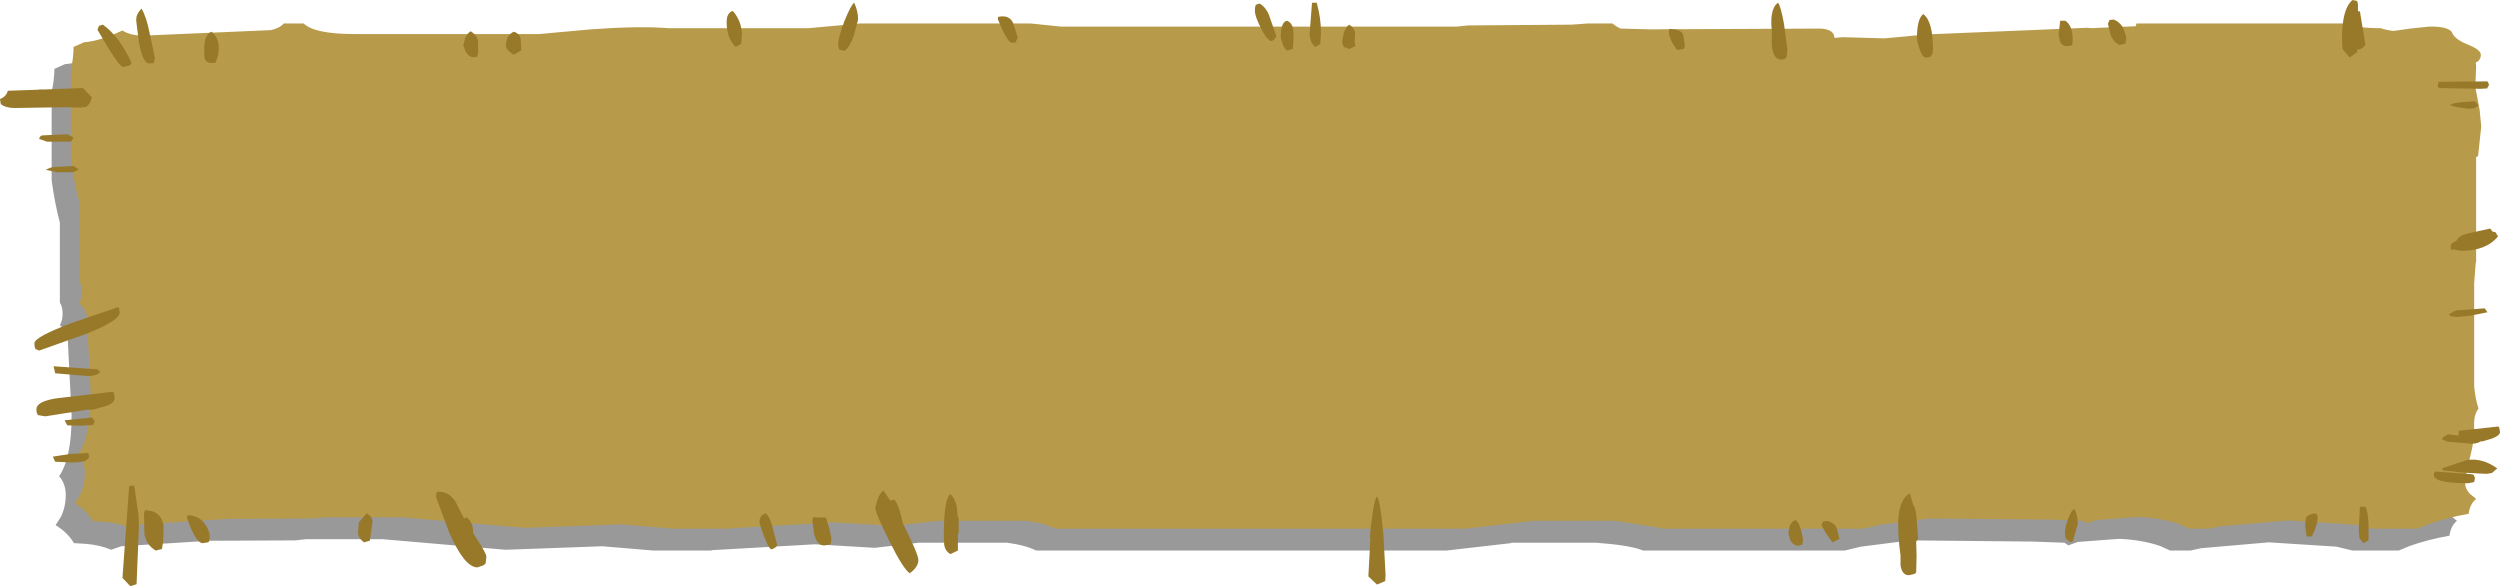 <?xml version="1.0" encoding="UTF-8" standalone="no"?>
<svg xmlns:xlink="http://www.w3.org/1999/xlink" height="74.9px" width="319.45px" xmlns="http://www.w3.org/2000/svg">
  <g transform="matrix(1.0, 0.0, 0.0, 1.0, -39.15, 13.2)">
    <path d="M46.1 -4.4 L47.45 -5.0 Q49.2 -5.15 51.2 -6.0 L52.35 -6.5 Q53.35 -5.85 55.05 -5.85 L71.3 -6.55 Q72.45 -6.8 72.95 -7.4 L75.5 -7.4 Q76.9 -6.05 82.0 -6.05 L105.6 -6.05 112.2 -6.65 Q118.4 -7.1 122.1 -6.8 L140.05 -6.8 146.55 -7.4 168.4 -7.4 172.3 -7.0 222.85 -7.0 224.25 -7.15 237.5 -7.25 239.6 -7.4 242.75 -7.4 Q243.2 -7.0 243.8 -6.75 L247.55 -6.65 269.35 -6.75 Q271.0 -6.65 271.1 -5.65 L271.1 -5.55 272.1 -5.65 277.5 -5.5 282.85 -6.0 303.4 -6.85 303.95 -6.8 309.6 -7.05 309.7 -7.4 336.2 -7.4 340.9 -6.8 342.55 -6.45 344.7 -6.75 347.1 -7.0 Q349.45 -7.05 350.0 -6.3 350.3 -5.4 352.05 -4.7 353.7 -4.05 353.7 -3.4 353.7 -2.7 353.05 -2.4 L353.1 -1.95 353.0 0.75 353.55 3.65 353.75 5.75 353.35 9.55 353.15 9.65 353.1 9.65 353.1 23.0 353.05 23.15 352.85 25.8 352.85 32.6 352.85 32.85 352.85 33.1 352.85 38.95 Q353.0 40.6 353.4 41.8 352.75 42.7 352.85 44.1 352.95 45.55 352.35 47.9 351.7 50.4 351.7 51.4 351.7 52.05 352.3 52.7 L353.1 53.35 Q352.3 54.0 352.15 55.25 349.35 55.75 347.1 56.55 L345.65 57.15 339.75 57.15 337.7 56.65 329.05 56.1 320.4 56.85 319.05 57.15 316.45 57.15 315.25 56.6 Q313.05 55.8 309.95 55.65 L304.65 56.05 303.4 56.5 303.4 56.45 302.95 56.15 298.8 56.0 283.25 55.85 276.95 56.65 274.85 57.15 249.1 57.15 248.85 57.05 Q247.2 56.45 243.1 56.15 L232.25 56.15 232.25 56.2 223.95 57.15 171.55 57.15 Q170.15 56.45 167.85 56.15 L156.55 56.15 150.95 56.8 143.25 56.35 130.15 57.1 130.0 57.15 122.65 57.15 116.1 56.6 103.75 57.05 88.05 55.7 78.25 55.7 76.85 55.85 65.9 55.9 54.65 56.6 53.35 57.05 Q51.95 56.45 50.2 56.3 L48.6 56.2 Q47.8 54.85 46.25 53.9 L46.9 52.9 Q47.55 51.6 47.55 50.05 47.55 48.6 46.7 47.65 48.3 45.35 48.3 39.9 L47.9 32.0 47.8 29.85 Q47.55 28.95 46.8 28.35 47.15 27.75 47.15 26.85 47.15 26.0 46.8 25.45 L46.8 15.25 Q46.15 12.8 45.75 9.85 L45.75 -1.5 Q46.1 -3.0 46.1 -4.4" fill="#000000" fill-opacity="0.4" fill-rule="evenodd" stroke="none"/>
    <path d="M49.9 -7.8 Q51.65 -7.95 53.65 -8.8 L54.8 -9.3 Q55.8 -8.65 57.5 -8.65 L73.75 -9.35 Q74.9 -9.6 75.4 -10.2 L77.95 -10.2 Q79.35 -8.85 84.45 -8.85 L108.05 -8.85 114.65 -9.45 Q120.85 -9.9 124.55 -9.6 L142.5 -9.6 149.0 -10.2 170.85 -10.2 174.75 -9.8 225.3 -9.8 226.7 -9.95 239.95 -10.05 242.05 -10.2 245.2 -10.2 Q245.65 -9.8 246.25 -9.55 L250.0 -9.45 271.8 -9.55 Q273.45 -9.45 273.55 -8.45 L273.55 -8.35 274.55 -8.45 279.95 -8.3 285.3 -8.8 305.85 -9.65 306.4 -9.6 312.05 -9.85 312.15 -10.2 338.65 -10.2 Q340.25 -9.6 343.35 -9.6 344.05 -9.35 345.0 -9.25 L347.15 -9.55 349.55 -9.8 Q351.9 -9.85 352.45 -9.1 352.75 -8.2 354.5 -7.5 356.15 -6.85 356.15 -6.2 356.15 -5.5 355.5 -5.2 L355.55 -4.75 355.45 -2.05 356.0 0.85 356.2 2.95 355.8 6.75 355.6 6.85 355.55 6.85 355.55 20.2 355.5 20.35 355.3 23.0 355.3 29.8 355.3 30.05 355.3 30.3 355.3 36.15 Q355.45 37.8 355.85 39.0 355.2 39.9 355.3 41.3 355.4 42.75 354.8 45.1 354.15 47.6 354.15 48.6 354.15 49.25 354.75 49.9 L355.55 50.55 Q354.75 51.2 354.6 52.45 351.8 52.95 349.55 53.75 L348.1 54.35 342.2 54.35 340.15 53.85 331.5 53.3 322.85 54.05 321.5 54.35 318.9 54.35 317.7 53.8 Q315.5 53.0 312.4 52.85 L307.1 53.25 Q306.35 53.4 305.85 53.7 L305.85 53.65 305.4 53.35 301.25 53.2 285.7 53.05 279.4 53.85 277.3 54.35 251.55 54.35 251.3 54.25 245.55 53.35 234.7 53.35 234.7 53.4 226.4 54.35 174.0 54.35 Q172.6 53.65 170.3 53.35 L159.0 53.35 153.4 54.0 145.7 53.55 132.6 54.3 132.45 54.35 125.1 54.35 118.55 53.8 106.2 54.25 90.5 52.9 80.7 52.9 79.3 53.05 68.35 53.1 57.1 53.8 55.8 54.25 Q54.4 53.65 52.65 53.5 L51.05 53.4 Q50.25 52.05 48.7 51.1 L49.35 50.1 Q50.0 48.8 50.0 47.25 50.0 45.8 49.15 44.85 50.75 42.55 50.75 37.1 L50.35 29.2 50.25 27.05 Q50.0 26.15 49.25 25.55 49.6 24.95 49.6 24.05 49.6 23.2 49.25 22.65 L49.25 12.45 Q48.6 10.0 48.2 7.05 L48.2 -4.3 Q48.55 -5.8 48.55 -7.2 L49.9 -7.8" fill="#b79a4a" fill-rule="evenodd" stroke="none"/>
    <path d="M40.15 -1.6 L49.75 -1.95 50.9 -0.75 50.65 -0.05 50.2 0.45 49.45 0.55 47.45 0.5 41.0 0.6 Q39.9 0.6 39.25 0.1 L39.15 -0.55 Q39.95 -0.85 40.15 -1.6 M56.55 -10.6 L56.6 -11.1 Q56.8 -11.7 57.25 -12.1 57.9 -10.9 58.25 -9.05 L58.95 -5.8 58.8 -5.25 Q59.05 -5.1 58.2 -5.1 57.4 -5.1 56.9 -7.8 L56.55 -10.6 M133.15 -7.2 Q132.0 -8.35 132.0 -10.35 132.0 -11.6 132.8 -11.8 133.95 -10.45 133.95 -8.7 L133.85 -7.6 133.15 -7.2 M146.25 -7.55 Q146.25 -8.35 147.05 -10.5 147.9 -12.6 148.3 -12.85 148.8 -11.75 148.8 -10.7 L148.25 -8.65 Q147.65 -7.05 147.05 -6.7 L146.45 -6.85 Q146.25 -6.95 146.25 -7.55 M200.25 -9.65 Q199.5 -11.1 199.5 -11.85 199.5 -12.45 199.65 -12.6 L200.1 -12.75 Q201.05 -12.2 201.45 -10.85 L202.25 -8.55 Q201.9 -7.95 201.55 -7.95 200.95 -8.2 200.25 -9.65 M207.4 -12.85 Q207.95 -10.9 207.95 -8.95 L207.85 -7.6 207.25 -7.2 Q206.5 -7.7 206.5 -9.0 L206.8 -12.85 207.4 -12.85 M265.5 -10.9 Q265.65 -12.4 266.35 -12.85 266.7 -12.4 267.1 -10.2 L267.55 -6.8 267.45 -6.0 267.35 -5.8 Q267.2 -5.6 266.7 -5.6 265.75 -5.6 265.55 -7.4 L265.55 -9.3 Q265.45 -10.15 265.5 -10.9 M284.4 -7.05 Q284.1 -7.9 284.1 -8.3 284.1 -10.8 284.9 -11.4 286.15 -10.5 286.15 -6.85 L286.1 -6.4 285.9 -6.05 Q285.75 -5.85 285.25 -5.85 284.75 -5.85 284.4 -7.05 M340.45 -12.5 L340.45 -11.75 340.7 -11.75 341.4 -7.5 Q341.1 -6.95 340.45 -6.85 L340.35 -6.95 340.35 -6.55 339.4 -5.85 338.5 -6.9 Q338.35 -8.1 338.45 -9.5 338.65 -12.3 339.75 -13.2 L340.25 -13.1 Q340.45 -13.05 340.45 -12.5 M352.3 18.2 Q352.3 17.9 353.05 17.55 353.3 16.95 354.4 16.65 L357.35 16.0 357.65 16.4 358.0 16.45 358.35 17.0 Q356.85 18.85 353.65 18.85 L352.5 18.65 Q352.3 19.05 352.3 18.2 M353.3 42.4 L353.35 41.8 353.35 41.85 358.35 41.3 358.5 41.4 358.6 42.0 Q358.6 42.45 357.55 42.85 L356.35 43.2 354.0 43.15 353.5 43.0 Q353.3 42.95 353.3 42.4 M351.2 46.65 L354.3 45.6 Q356.3 45.25 358.25 46.65 L357.55 47.25 356.85 47.35 354.0 47.2 351.3 46.9 351.2 46.65 M340.55 54.7 L340.7 51.55 341.4 51.55 Q341.7 52.0 341.8 53.7 L341.8 55.85 341.15 56.2 340.65 55.6 340.55 54.7 M282.0 59.05 L282.0 57.75 Q281.7 55.7 281.7 53.95 281.7 50.6 283.2 49.85 L283.6 51.25 Q284.0 51.9 284.05 53.0 L284.25 55.65 284.0 56.0 284.05 57.85 284.0 59.95 283.75 60.15 283.05 60.3 Q282.2 60.3 282.0 59.05 M215.85 54.4 L215.95 55.4 215.95 55.65 216.2 60.3 216.15 61.05 215.1 61.5 214.0 60.45 214.25 55.7 214.2 55.4 214.35 53.85 214.4 53.55 Q214.7 50.7 215.1 50.25 215.5 50.7 215.85 54.4 M100.0 55.55 Q101.3 57.5 101.3 57.95 L101.2 58.8 100.9 59.05 100.15 59.3 Q98.5 59.3 96.55 54.85 L94.85 50.25 94.95 49.65 95.0 49.65 Q96.35 49.5 97.3 50.8 L98.4 52.95 100.0 55.55 M160.6 49.95 Q161.35 50.7 161.45 51.95 L161.5 52.65 161.65 53.1 161.65 54.85 161.55 55.05 161.55 57.15 160.6 57.6 Q159.95 57.25 159.8 56.45 L159.75 55.3 Q159.75 50.45 160.6 49.95 M152.9 50.75 L153.45 50.65 Q154.0 51.35 154.4 53.15 L154.55 53.75 154.75 54.15 Q156.5 57.65 156.5 58.35 156.5 59.25 155.4 60.05 154.55 59.5 152.75 55.85 151.0 52.35 151.0 51.7 L151.25 50.75 Q151.55 49.8 152.05 49.5 L152.9 50.75 M53.7 37.0 L53.8 37.65 Q53.8 38.5 52.05 38.85 L51.05 39.15 50.3 39.15 44.95 40.0 44.05 39.85 Q43.8 39.7 43.8 39.1 43.8 38.1 46.35 37.7 L53.6 36.85 53.7 37.0 M54.35 26.15 L54.45 26.7 Q54.45 27.8 50.05 29.5 L44.15 31.6 43.7 31.4 Q43.55 31.25 43.55 30.65 43.55 29.85 48.5 28.0 L54.25 26.05 54.35 26.15 M56.3 48.85 L56.85 52.6 56.9 54.15 56.85 55.35 56.6 61.45 55.8 61.7 54.8 60.65 55.15 55.75 55.35 53.15 55.65 48.9 56.3 48.85" fill="#987929" fill-rule="evenodd" stroke="none"/>
    <path d="M44.05 -1.4 L44.15 -1.75 45.6 -1.65 47.5 -1.3 47.6 -1.15 47.5 -0.95 46.85 -0.85 45.65 -1.05 44.05 -1.4 M51.6 -9.4 L51.8 -9.9 52.3 -10.05 Q54.5 -8.45 55.95 -5.15 L55.75 -4.85 54.9 -4.65 Q54.45 -4.65 53.0 -7.05 L51.6 -9.4 M66.15 -9.15 Q67.1 -8.45 67.1 -7.1 67.1 -5.9 66.7 -5.35 67.0 -5.15 66.15 -5.15 65.35 -5.15 65.25 -6.05 L65.25 -7.05 Q65.25 -8.7 66.15 -9.15 M100.25 -6.6 L100.2 -6.15 100.05 -6.0 Q100.4 -5.9 99.55 -5.9 99.1 -5.9 98.65 -6.6 L98.35 -7.4 98.6 -8.35 Q98.95 -9.05 99.3 -9.2 100.1 -8.7 100.25 -7.9 L100.25 -6.6 M105.7 -8.1 L105.75 -6.75 104.8 -6.2 Q103.8 -6.85 103.8 -7.3 103.8 -8.7 104.8 -9.15 105.6 -8.9 105.7 -8.1 M166.65 -10.75 L166.7 -11.1 166.75 -11.05 Q168.2 -11.35 168.65 -10.15 L169.2 -8.4 168.95 -7.9 Q169.25 -7.75 168.4 -7.75 168.05 -7.75 167.3 -9.25 L166.65 -10.75 M211.55 -10.05 Q212.35 -9.55 212.3 -8.8 212.2 -7.6 212.35 -7.3 L211.55 -6.95 210.85 -7.2 210.65 -7.8 210.85 -8.95 Q211.1 -9.75 211.55 -10.05 M204.4 -9.45 L204.45 -8.35 204.35 -6.95 203.6 -6.75 Q203.2 -7.05 203.0 -7.7 L202.8 -8.4 Q202.8 -10.4 203.6 -10.55 204.25 -10.3 204.4 -9.45 M252.4 -9.15 L252.45 -9.55 252.5 -9.5 Q254.1 -9.45 254.25 -8.65 L254.45 -7.3 254.3 -6.95 253.45 -6.8 252.8 -7.8 Q252.4 -8.6 252.4 -9.15 M303.05 -10.55 Q304.0 -9.95 304.0 -8.1 L303.95 -7.55 303.9 -7.4 303.25 -7.3 Q302.6 -7.3 302.35 -8.0 L302.2 -8.8 302.4 -10.55 303.05 -10.55 M310.75 -7.65 L310.0 -7.45 Q309.15 -7.85 308.85 -8.75 L308.5 -10.15 308.7 -10.65 309.25 -10.7 Q309.95 -10.45 310.45 -9.65 L310.85 -8.4 310.75 -7.65 M340.0 -9.85 L340.5 -9.8 340.7 -9.4 340.35 -7.45 340.0 -7.15 Q339.2 -8.2 339.2 -9.4 339.2 -9.7 339.6 -9.8 L340.0 -9.85 M350.75 -2.75 L350.85 -2.75 356.9 -2.8 357.05 -2.75 357.2 -2.35 356.95 -1.9 356.1 -1.85 350.9 -1.95 350.8 -2.0 Q350.65 -2.0 350.65 -2.3 L350.75 -2.75 M353.1 0.5 L352.25 0.25 Q352.45 -0.15 355.4 -0.25 L355.8 0.2 Q355.7 0.7 354.55 0.7 L353.1 0.5 M354.75 27.15 L353.05 27.3 352.3 27.2 352.05 27.0 Q352.55 26.6 353.15 26.45 L356.65 26.2 357.0 26.7 354.75 27.15 M350.2 47.15 L350.35 47.05 355.05 47.4 355.25 47.5 355.4 47.85 355.3 48.4 354.55 48.55 Q350.15 48.55 350.15 47.5 L350.2 47.15 M351.95 43.25 L351.2 42.95 Q351.2 42.8 351.45 42.6 L351.95 42.3 356.15 42.8 356.25 43.0 Q356.0 43.5 354.9 43.5 L353.9 43.4 351.95 43.25 M334.55 55.35 L333.9 55.35 333.7 54.05 333.8 52.95 Q334.05 52.55 334.9 52.4 L335.2 52.5 335.3 52.9 Q335.3 53.9 334.55 55.35 M274.2 55.65 L273.3 56.1 272.5 55.0 271.9 53.9 272.1 53.45 272.55 53.35 Q273.6 53.6 273.85 54.3 L274.2 55.65 M269.25 54.4 L269.55 55.7 269.45 56.4 268.8 56.55 Q268.2 56.4 267.9 55.8 L267.65 54.9 267.85 54.0 Q268.15 53.35 268.6 53.25 268.95 53.45 269.25 54.4 M304.0 56.0 L303.65 56.05 303.1 55.6 303.0 54.95 Q303.0 54.2 303.4 53.15 303.8 52.0 304.2 51.85 304.65 52.55 304.65 53.75 L304.0 56.0 M98.75 52.9 Q99.6 53.5 99.6 54.75 L99.55 55.45 98.75 55.7 98.05 55.35 97.9 54.8 Q97.9 53.25 98.75 52.9 M86.6 54.55 L86.4 55.9 85.65 56.1 Q84.9 55.5 84.9 54.85 L85.0 53.55 86.0 52.4 Q86.75 52.8 86.75 53.5 L86.6 54.55 M144.7 52.95 L145.15 54.45 145.4 55.65 145.3 56.3 145.15 56.4 144.45 56.5 Q143.5 56.5 143.15 54.9 L142.95 53.25 143.05 52.9 143.15 52.9 144.7 52.95 M136.75 55.25 Q136.2 53.8 136.2 53.45 136.2 52.65 137.0 52.4 137.6 52.95 137.9 54.3 L138.45 56.4 Q138.4 56.8 137.7 57.0 137.35 56.85 136.75 55.25 M48.25 4.9 L45.15 4.9 44.15 4.55 Q44.25 4.15 44.55 4.1 L47.8 3.95 48.55 4.4 48.25 4.9 M46.35 8.8 L45.0 8.5 Q45.55 8.2 45.95 8.15 L48.55 8.0 49.2 8.45 48.55 8.8 46.35 8.8 M51.95 34.35 Q51.45 34.85 50.4 34.85 L46.2 34.5 46.0 33.6 51.65 34.0 51.95 34.35 M47.75 41.15 L47.4 40.5 50.9 40.15 51.25 40.6 51.05 41.1 49.5 41.2 47.75 41.15 M50.4 44.65 L50.55 45.05 Q50.55 45.9 48.35 45.9 L46.2 45.8 45.9 45.15 48.15 44.8 50.2 44.7 50.4 44.65 M65.05 56.2 Q64.15 56.2 63.05 53.0 L63.1 52.65 63.15 52.65 Q64.6 52.65 65.4 53.85 65.95 54.65 65.95 55.4 L65.85 56.0 65.75 56.1 65.05 56.2 M60.0 55.95 L59.85 56.95 59.05 57.15 Q57.85 56.45 57.6 55.05 L57.55 52.5 57.65 52.0 Q59.7 52.0 60.05 53.95 L60.0 55.95" fill="#987929" fill-rule="evenodd" stroke="none"/>
  </g>
</svg>
